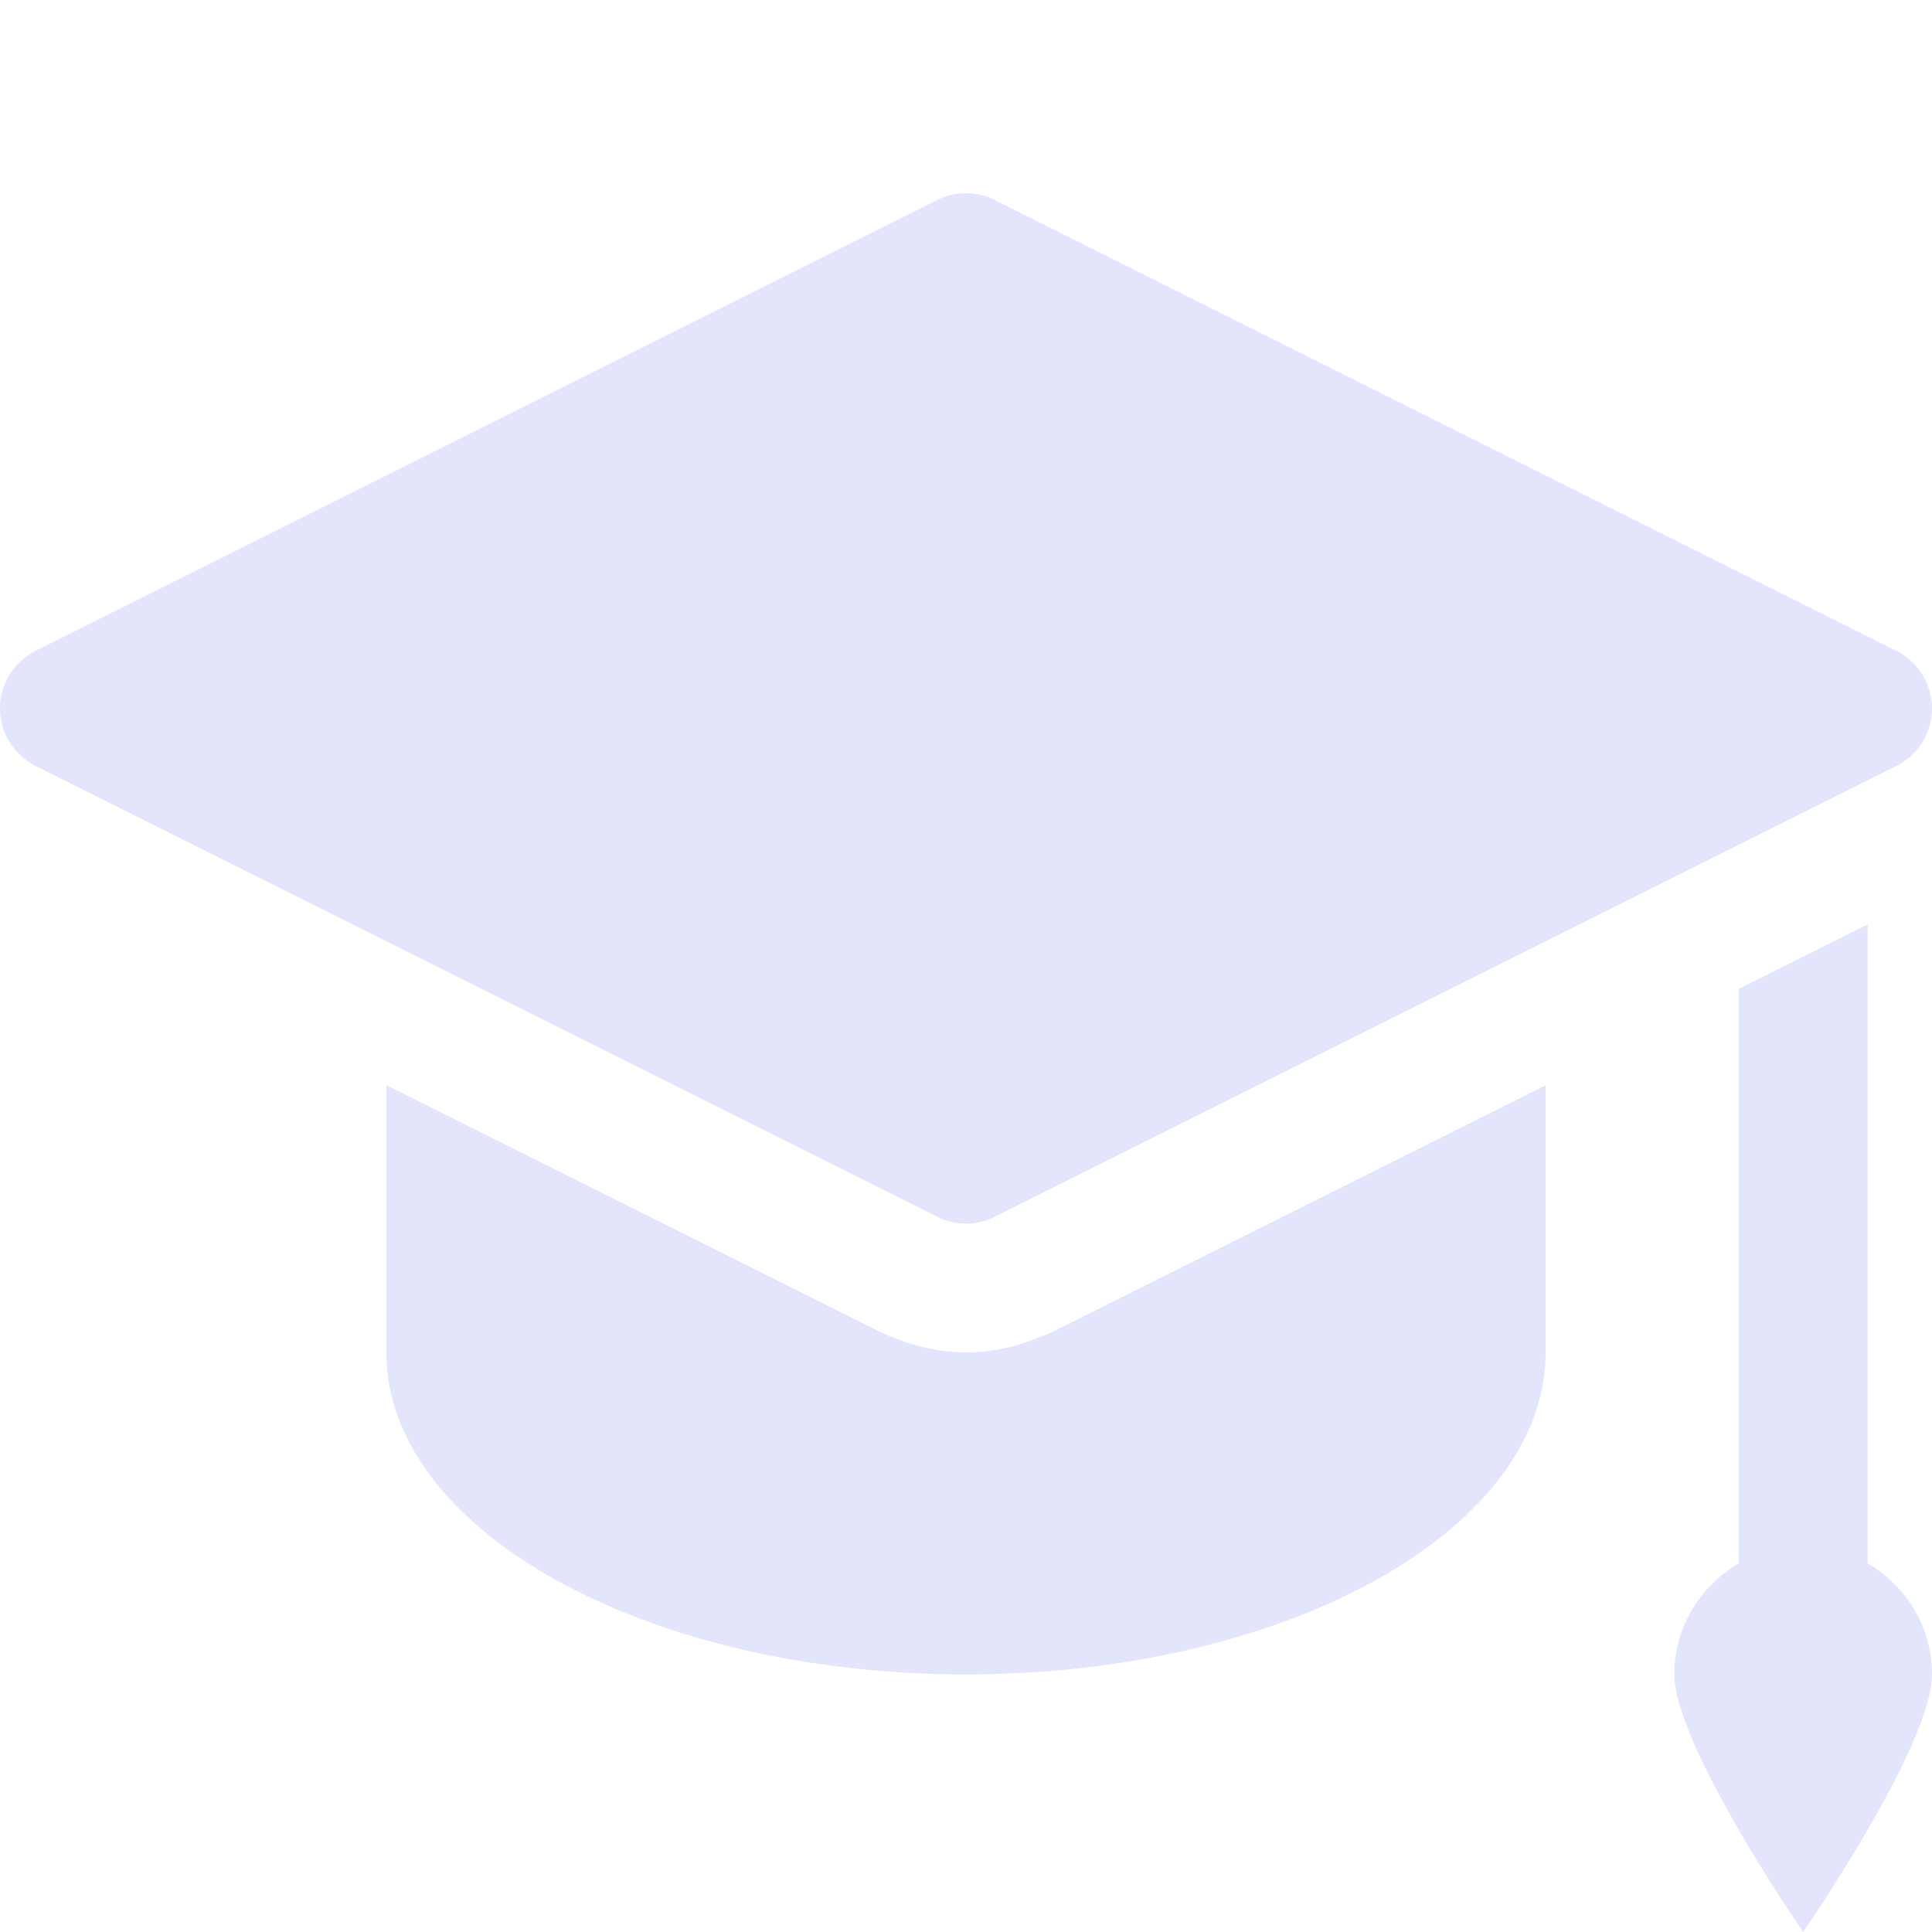 <?xml version="1.0"?><svg fill="#E2E5FB" xmlns="http://www.w3.org/2000/svg"  viewBox="0 0 30 30" width="60px" height="60px">    <path d="M 15 3 A 1 1 0 0 0 14.527 3.119 L 0.537 10.113 L 0.537 10.115 A 1 1 0 0 0 0 11 A 1 1 0 0 0 0.537 11.885 L 0.537 11.887 L 14.521 18.877 A 1 1 0 0 0 15 19 A 1 1 0 0 0 15.473 18.881 L 29.453 11.891 A 1 1 0 0 0 29.463 11.887 L 29.463 11.885 A 1 1 0 0 0 30 11 A 1 1 0 0 0 29.463 10.115 L 29.463 10.113 L 15.479 3.123 A 1 1 0 0 0 15 3 z M 29 14.354 L 27 15.354 L 27 24.277 C 26.404 24.624 26 25.261 26 26 C 26 27.105 28 30 28 30 C 28 30 30 27.105 30 26 C 30 25.261 29.596 24.624 29 24.277 L 29 14.354 z M 6 16.852 L 6 21 C 6 23.761 10.029 26 15 26 C 19.971 26 24 23.761 24 21 L 24 16.852 L 16.365 20.67 C 16.281 20.712 16.197 20.746 16.111 20.775 C 15.749 20.924 15.377 21 15 21 C 14.624 21 14.253 20.924 13.893 20.775 C 13.806 20.746 13.72 20.711 13.635 20.668 L 6 16.852 z"/></svg>